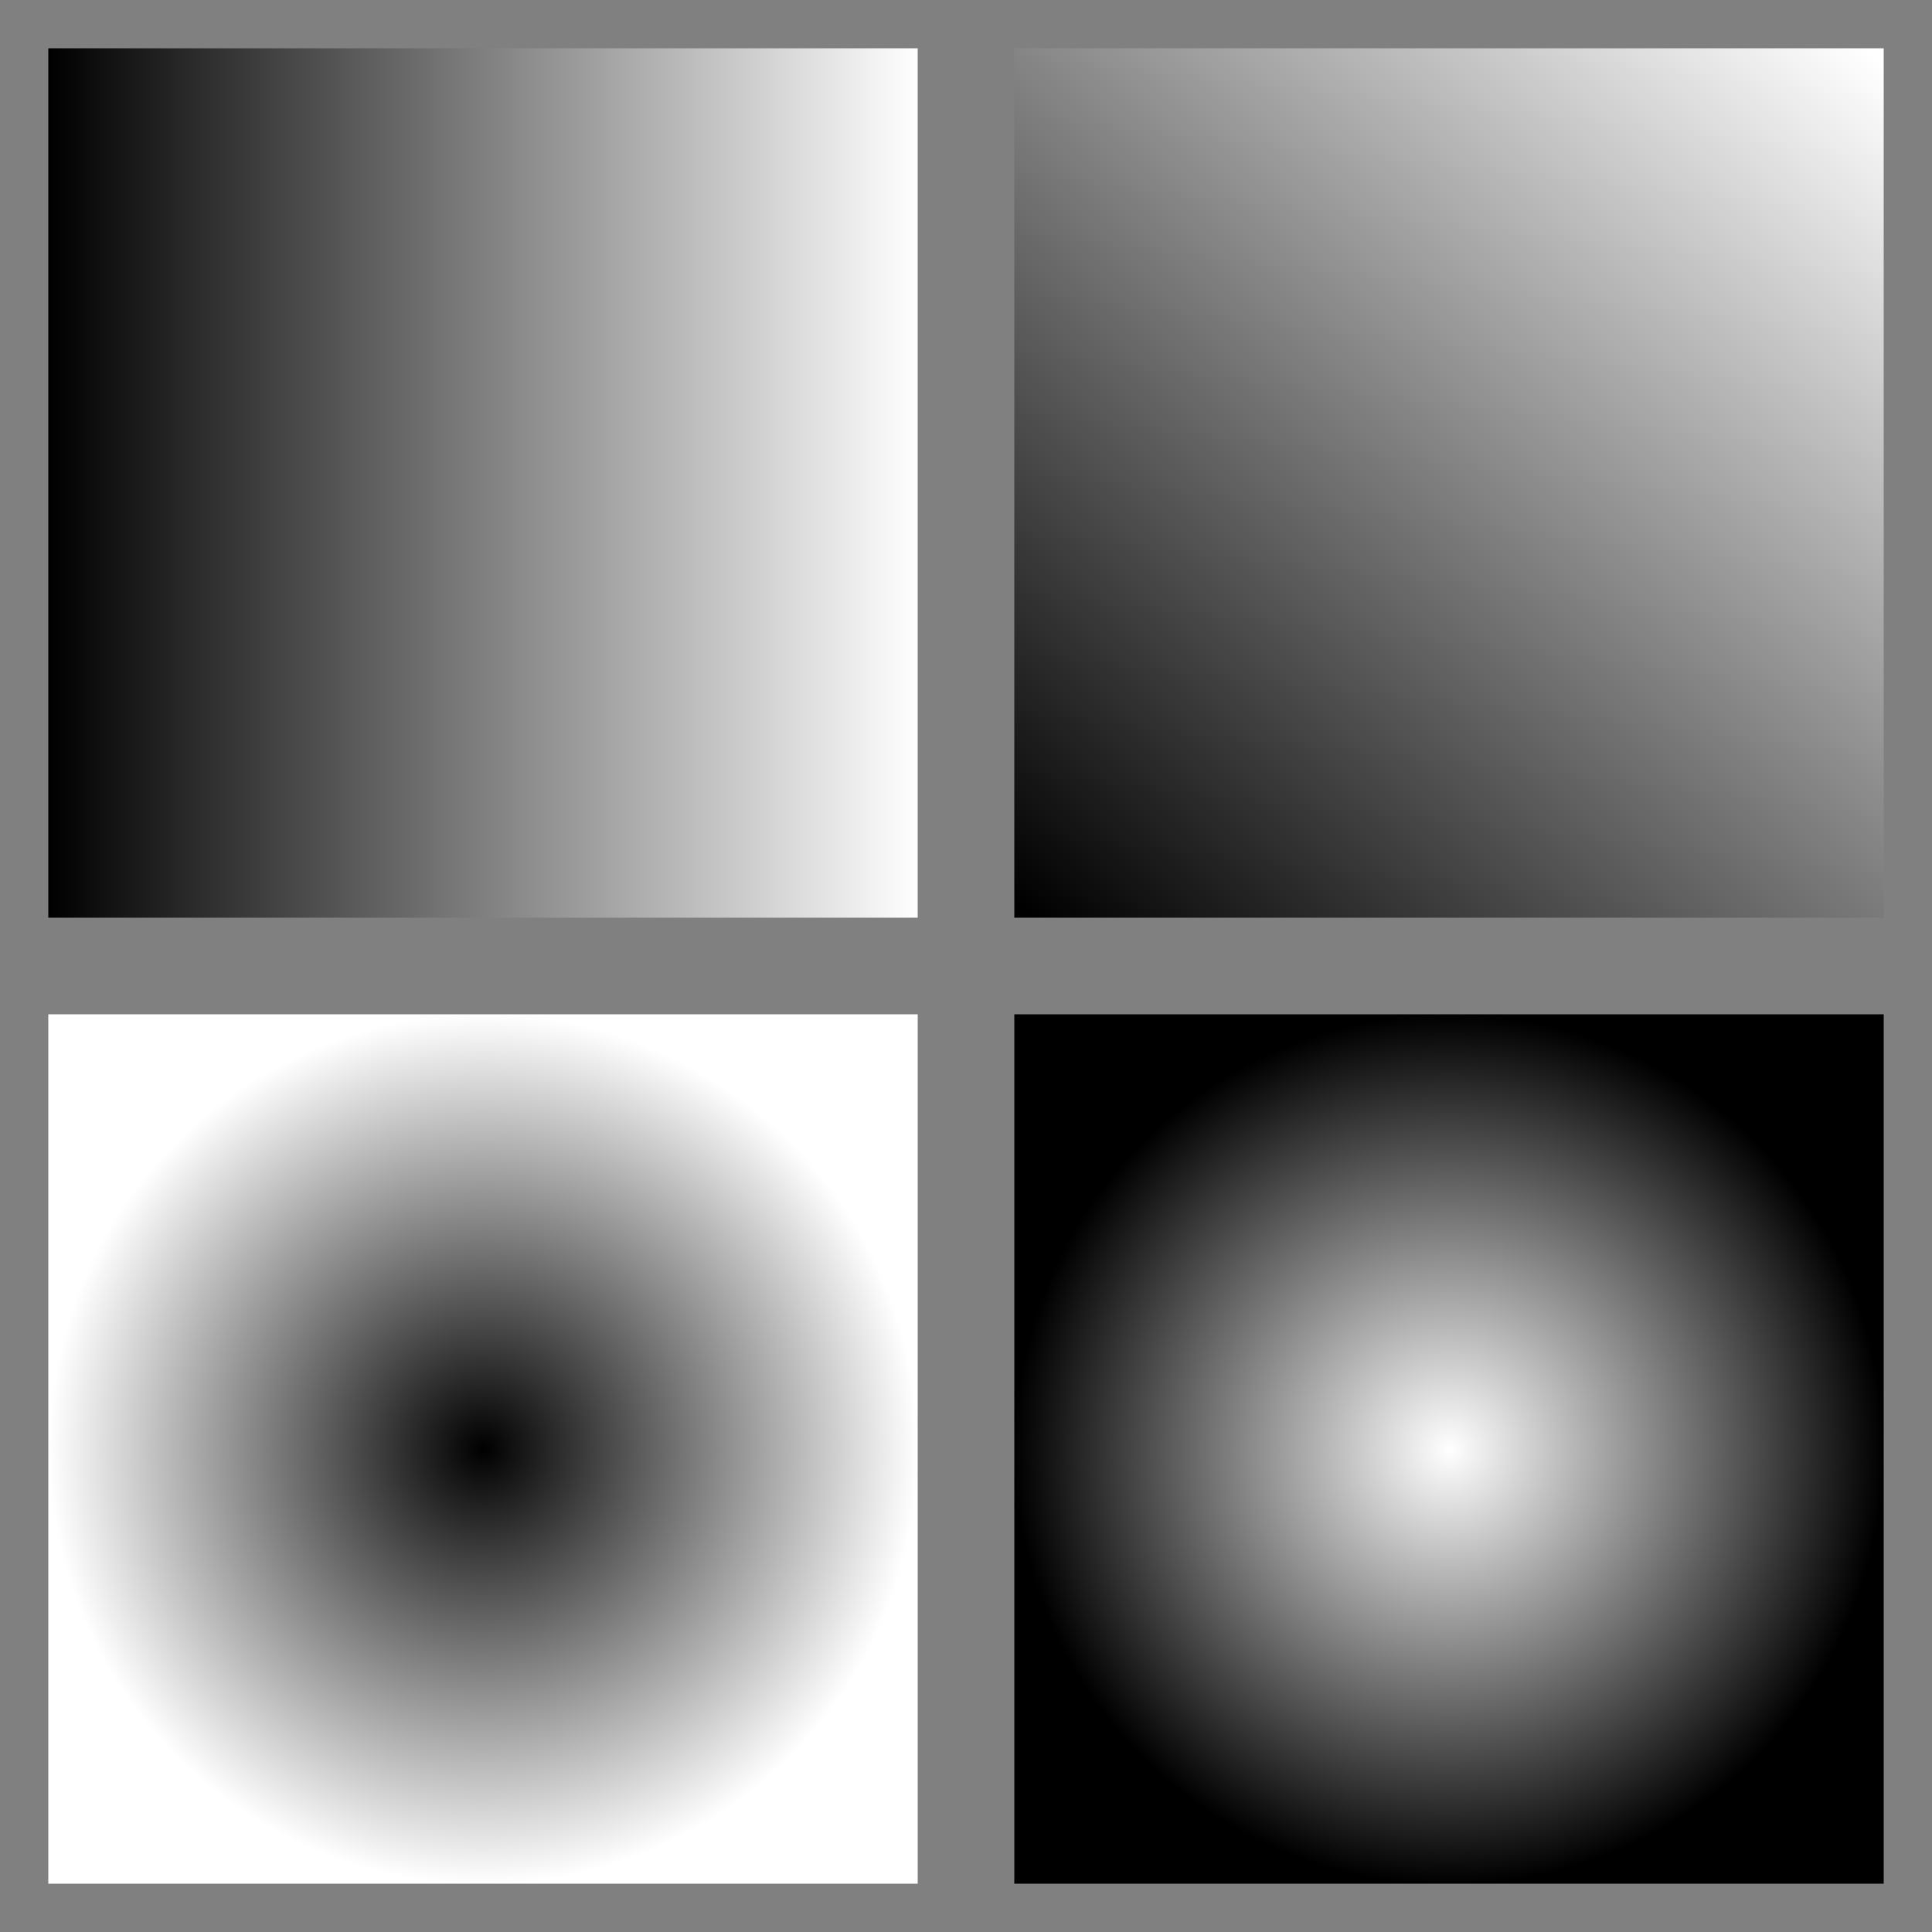 <?xml version="1.0" encoding="UTF-8" standalone="no"?>
<!-- Created with Inkscape (http://www.inkscape.org/) -->

<svg
   xmlns:dc="http://purl.org/dc/elements/1.1/"
   xmlns:cc="http://creativecommons.org/ns#"
   xmlns:rdf="http://www.w3.org/1999/02/22-rdf-syntax-ns#"
   xmlns:svg="http://www.w3.org/2000/svg"
   xmlns="http://www.w3.org/2000/svg"
   xmlns:xlink="http://www.w3.org/1999/xlink"
   xmlns:sodipodi="http://sodipodi.sourceforge.net/DTD/sodipodi-0.dtd"
   xmlns:inkscape="http://www.inkscape.org/namespaces/inkscape"
   width="180"
   height="180"
   id="svg2"
   version="1.1"
   inkscape:version="0.48.4 r9939"
   sodipodi:docname="gradients.svg"
   inkscape:export-filename="/home/neilg/Desktop/gradients.png"
   inkscape:export-xdpi="600"
   inkscape:export-ydpi="600">
  <rect width="100%" height="100%" fill="#808080" stroke="none"/>
  <defs
     id="defs4">
    <linearGradient
       id="linearGradient5281">
      <stop
         style="stop-color:#000000;stop-opacity:1;"
         offset="0"
         id="stop5283" />
      <stop
         style="stop-color:#ffffff;stop-opacity:1;"
         offset="1"
         id="stop5285" />
    </linearGradient>
    <linearGradient
       id="linearGradient5237">
      <stop
         style="stop-color:#000000;stop-opacity:1;"
         offset="0"
         id="stop5239" />
      <stop
         style="stop-color:#ffffff;stop-opacity:1;"
         offset="1"
         id="stop5241" />
    </linearGradient>
    <linearGradient
       id="linearGradient3775">
      <stop
         style="stop-color:#000000;stop-opacity:1;"
         offset="0"
         id="stop3777" />
      <stop
         style="stop-color:#000000;stop-opacity:0;"
         offset="1"
         id="stop3779" />
    </linearGradient>
    <linearGradient
       id="linearGradient3765">
      <stop
         style="stop-color:#ffffff;stop-opacity:1;"
         offset="0"
         id="stop3767" />
      <stop
         style="stop-color:#000000;stop-opacity:1;"
         offset="1"
         id="stop3769" />
    </linearGradient>
    <linearGradient
       id="linearGradient3755">
      <stop
         style="stop-color:#000000;stop-opacity:1;"
         offset="0"
         id="stop3757" />
      <stop
         style="stop-color:#ffffff;stop-opacity:1;"
         offset="1"
         id="stop3759" />
    </linearGradient>
    <linearGradient
       inkscape:collect="always"
       xlink:href="#linearGradient3755"
       id="linearGradient3761"
       x1="17.09"
       y1="53.777"
       x2="112.755"
       y2="53.777"
       gradientUnits="userSpaceOnUse"
       gradientTransform="matrix(0.847,0,0,0.998,-9.97,863.7)" />
    <radialGradient
       inkscape:collect="always"
       xlink:href="#linearGradient3765"
       id="radialGradient3771"
       cx="69.845"
       cy="137.368"
       fx="69.845"
       fy="137.368"
       r="50.526"
       gradientTransform="matrix(0.802,0,0,0.802,79.015,897.25)"
       gradientUnits="userSpaceOnUse" />
    <radialGradient
       inkscape:collect="always"
       xlink:href="#linearGradient5237"
       id="radialGradient5243"
       cx="148.421"
       cy="44.211"
       fx="148.421"
       fy="44.211"
       r="23.591"
       gradientTransform="matrix(1.717,0,0,1.717,-209.799,931.462)"
       gradientUnits="userSpaceOnUse" />
    <linearGradient
       inkscape:collect="always"
       xlink:href="#linearGradient3755-7"
       id="linearGradient3761-5"
       x1="17.09"
       y1="53.777"
       x2="112.755"
       y2="53.777"
       gradientUnits="userSpaceOnUse" />
    <linearGradient
       inkscape:collect="always"
       id="linearGradient3755-7">
      <stop
         style="stop-color:#000000;stop-opacity:1;"
         offset="0"
         id="stop3757-3" />
      <stop
         style="stop-color:#000000;stop-opacity:0;"
         offset="1"
         id="stop3759-6" />
    </linearGradient>
    <linearGradient
       inkscape:collect="always"
       xlink:href="#linearGradient5281"
       id="linearGradient5289"
       x1="-51.084"
       y1="77.926"
       x2="-11.517"
       y2="37.059"
       gradientUnits="userSpaceOnUse"
       gradientTransform="matrix(2.028,0,0,1.921,198.481,806.921)" />
  </defs>
  <sodipodi:namedview
     id="base"
     pagecolor="#ffffff"
     bordercolor="#666666"
     borderopacity="1.0"
     inkscape:pageopacity="0.0"
     inkscape:pageshadow="2"
     inkscape:zoom="5.3833333"
     inkscape:cx="57.306502"
     inkscape:cy="90"
     inkscape:document-units="px"
     inkscape:current-layer="layer1"
     showgrid="false"
     units="in"
     inkscape:window-width="1893"
     inkscape:window-height="1171"
     inkscape:window-x="0"
     inkscape:window-y="0"
     inkscape:window-maximized="1" />
  <g
     inkscape:label="Layer 1"
     inkscape:groupmode="layer"
     id="layer1"
     transform="translate(0,-872.36)">
    <rect
       style="fill:url(#linearGradient3761);fill-opacity:1;stroke:none"
       id="rect2985"
       width="81"
       height="81"
       x="4.5"
       y="876.86" />
    <rect
       style="fill:url(#radialGradient3771);fill-opacity:1;stroke:none"
       id="rect3763"
       width="81"
       height="81"
       x="94.5"
       y="966.86" />
    <rect
       style="fill:url(#radialGradient5243);fill-opacity:1;stroke:none"
       id="rect3773"
       width="81"
       height="81"
       x="4.5"
       y="966.86" />
    <rect
       style="fill:url(#linearGradient5289);fill-opacity:1;stroke:none"
       id="rect5279"
       width="81"
       height="81"
       x="94.5"
       y="876.86" />
  </g>
</svg>
